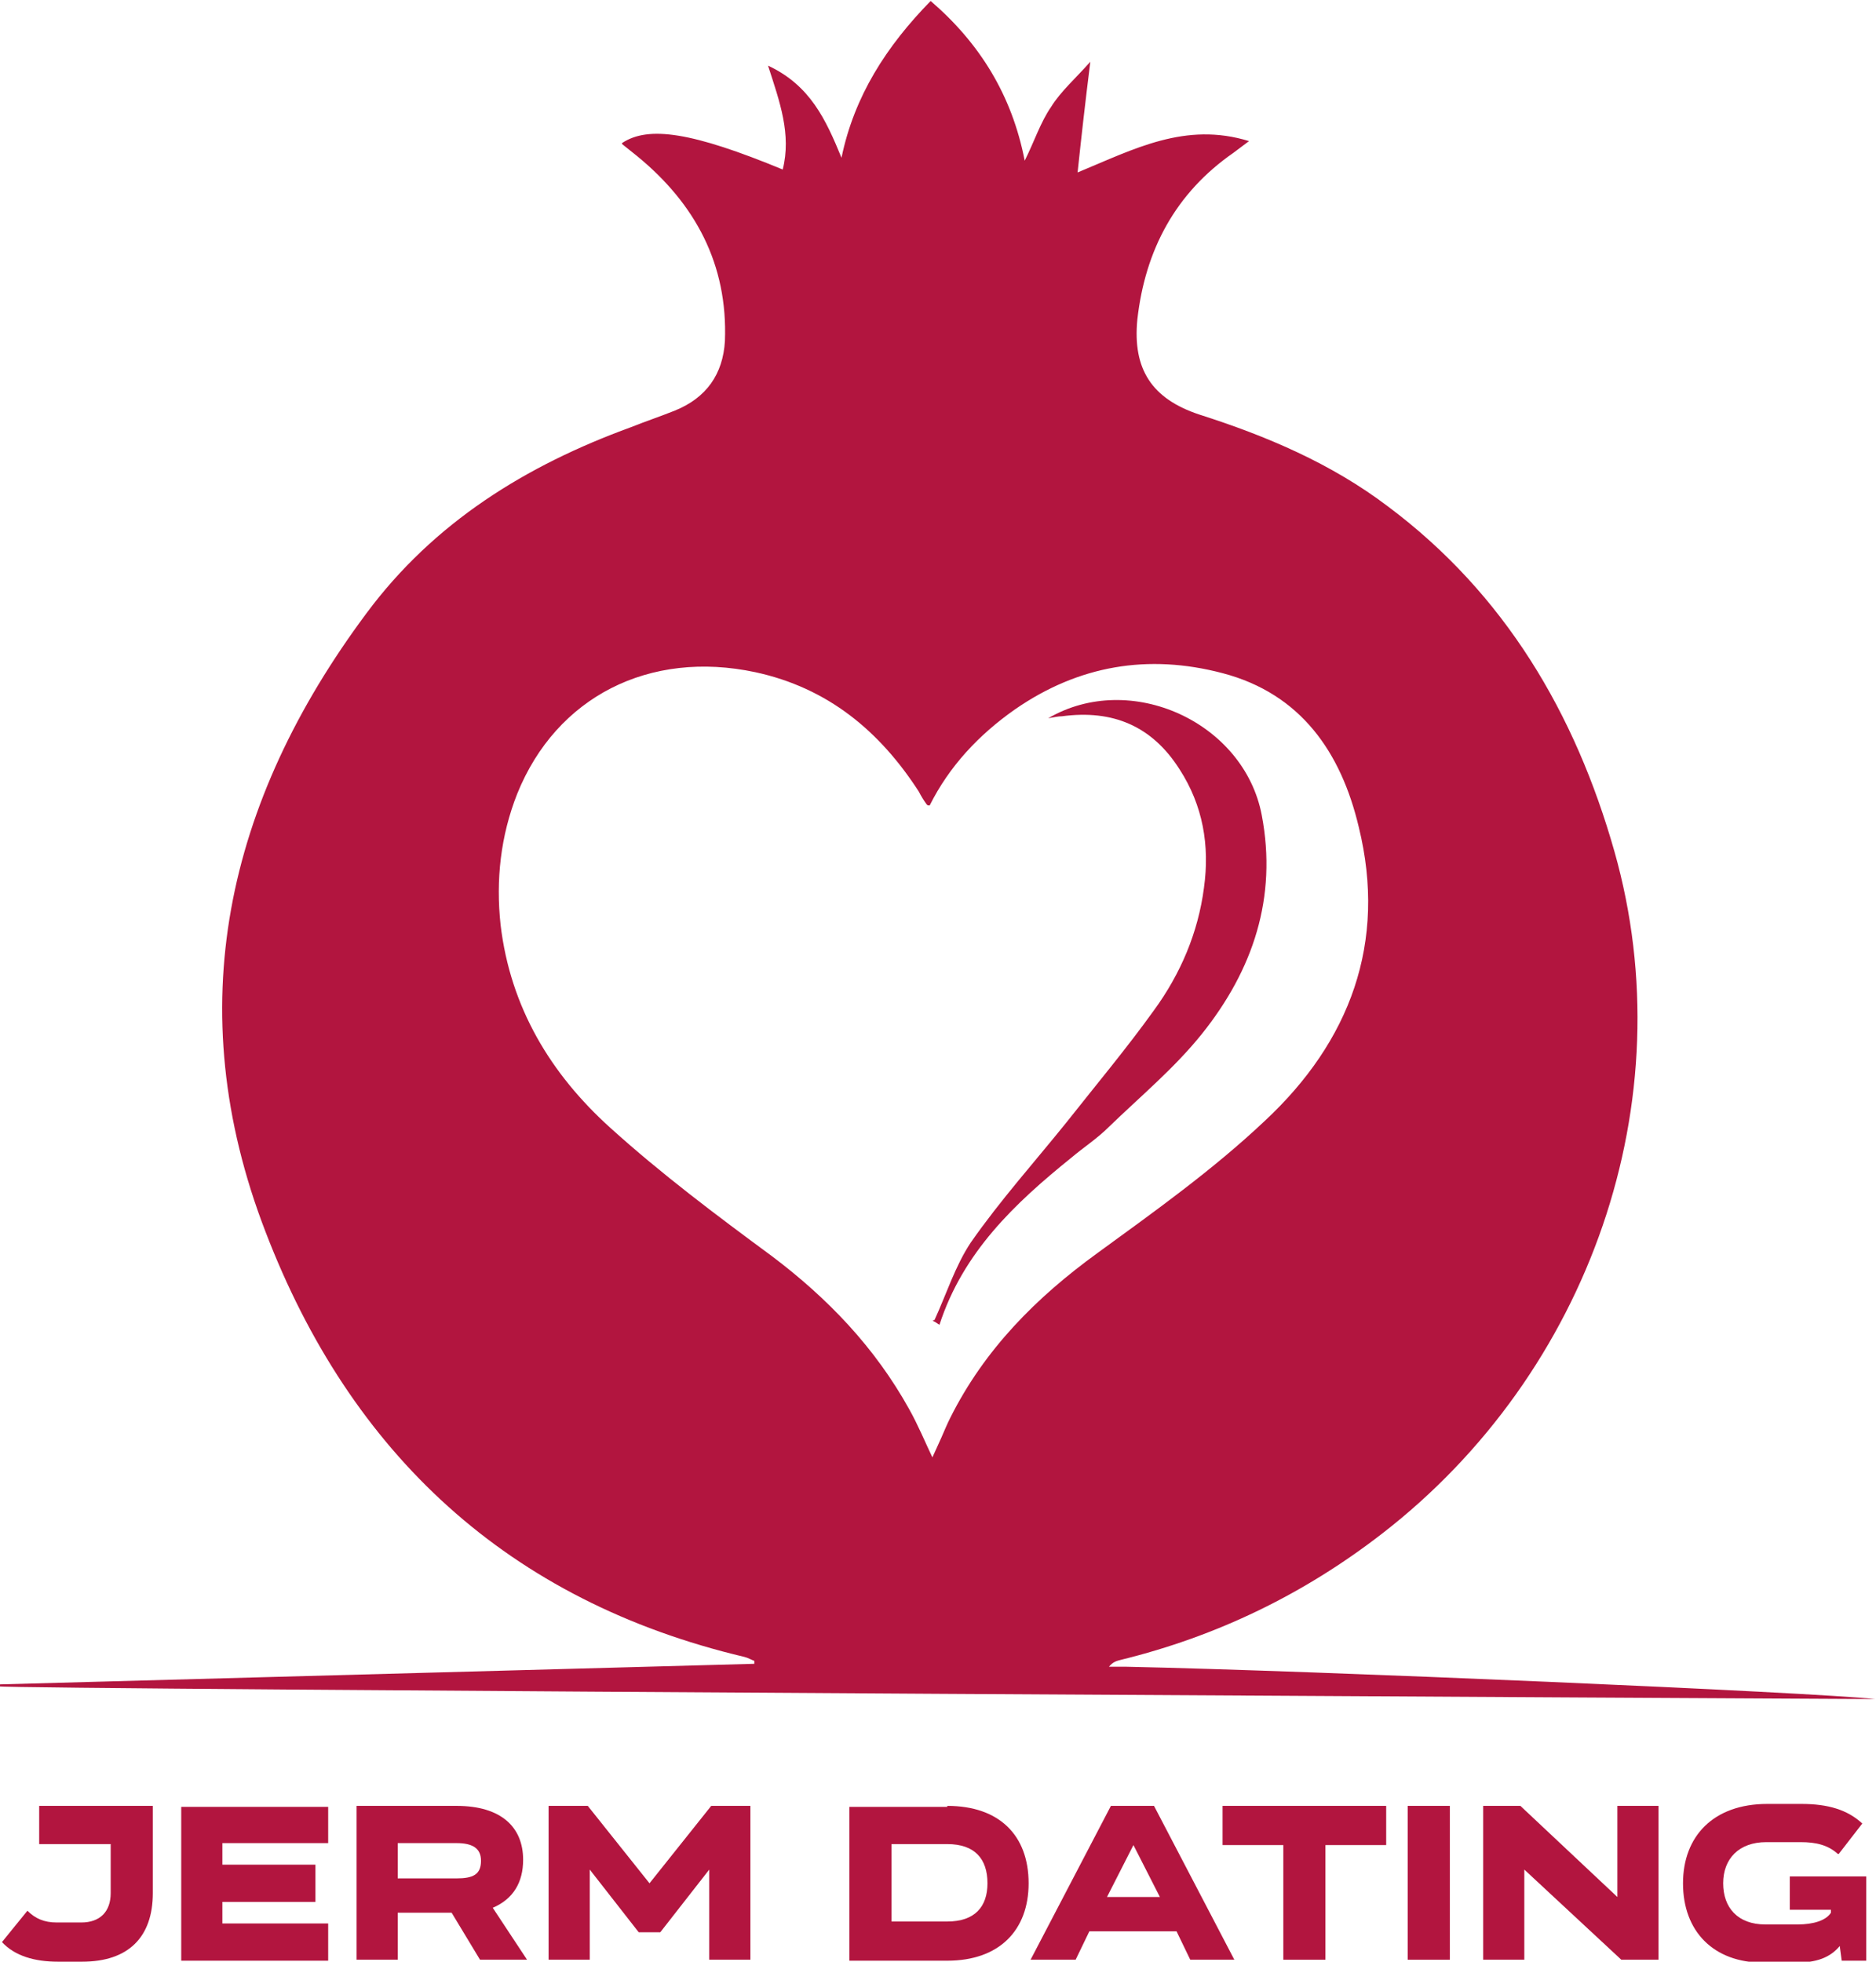 <?xml version="1.0" encoding="UTF-8"?><svg id="Layer_1" xmlns="http://www.w3.org/2000/svg" viewBox="0 0 191.5 200.2"><path d="M0,171.9c25.7-.7,51.3-1.4,77-2.1,0,0,0-.2,0-.3-.3-.1-.6-.3-1-.4-24.1-5.7-40.2-20.7-48.9-43.4-8.8-22.8-4-43.9,10.3-63.1,6.9-9.3,16.3-15.1,27-19,1.5-.6,3-1.1,4.5-1.7,3.2-1.3,4.9-3.7,5.1-7.1.3-7.8-3-14-9-18.9-.5-.4-1-.8-1.5-1.2,0,0,0,0,0-.1,2.7-1.8,7.2-1.1,16.4,2.7.9-3.6-.3-6.9-1.5-10.6,4.3,2,5.9,5.5,7.5,9.4,1.3-6.3,4.6-11.4,9.1-16,5,4.3,8.3,9.6,9.6,16.3,1-2,1.6-3.9,2.7-5.5,1-1.6,2.5-2.9,4-4.6-.5,4-.9,7.5-1.3,11.3,5.8-2.4,11-5.2,17.5-3.2-.8.6-1.2.9-1.6,1.2-5.9,4.1-9,9.9-9.8,17-.5,5.1,1.5,8.1,6.3,9.7,6.9,2.2,13.5,5,19.3,9.4,11.9,8.9,19.1,21.1,23.1,35.2,7.2,25.4-2.5,53.2-23.7,69.6-8,6.2-16.9,10.5-26.7,12.9-.4.1-.8.2-1.2.7.6,0,1.2,0,1.8,0,19.1.4,70.1,2.6,76.4,3.3.2,0-191.5-1-191.5-1.3ZM95.1,148.9c.4-.9.7-1.5,1-2.2.3-.7.6-1.4.9-2,3.5-7,8.8-12.3,15-16.8,5.9-4.3,11.8-8.5,17.1-13.5,8.7-8.1,12.5-18.2,9.6-30-1.8-7.6-5.9-13.6-13.9-15.7-7.6-2-14.7-.8-21.2,3.7-3.7,2.6-6.7,5.8-8.7,9.8-.2,0-.2,0-.3-.1-.3-.4-.6-.9-.8-1.3-4-6.2-9.3-10.6-16.7-12.2-10.8-2.3-20.3,2.5-24.3,12.4-1.7,4.3-2.2,8.8-1.7,13.4,1,8.4,5.1,15.2,11.2,20.7,5.2,4.7,10.8,8.9,16.5,13.1,5.7,4.3,10.5,9.3,14,15.6.9,1.6,1.6,3.3,2.5,5.2Z" fill="#b2153f" stroke-width="0"/><path d="M95.4,134.7c1.2-2.6,2.1-5.5,3.7-7.9,3-4.3,6.5-8.2,9.8-12.3,3-3.8,6.1-7.5,8.9-11.4,2.7-3.7,4.5-7.9,5.1-12.5.6-4.3-.1-8.4-2.5-12.1-2.8-4.4-6.8-6.1-12-5.4-.4,0-.8.1-1.4.2,8.4-4.9,20,.4,21.8,9.9,1.6,8.4-.9,15.8-6.1,22.3-2.8,3.5-6.3,6.4-9.5,9.5-1.2,1.2-2.6,2.1-3.9,3.2-5.7,4.6-11,9.6-13.4,17-.2-.1-.4-.3-.7-.4Z" fill="#b2153f" stroke-width="0"/><path d="M15.6,184.3v8.9c0,4.5-2.5,7-7.2,7h-2.5c-2.4,0-4.4-.6-5.7-2l2.6-3.2c.8.8,1.7,1.2,3,1.2h2.5c1.9,0,3-1.1,3-3v-5h-7.3v-3.9h11.5Z" fill="#b2153f" stroke-width="0"/><path d="M33.5,184.3v3.8h-10.8v2.2h9.5v3.8h-9.5v2.2h10.8v3.8h-15v-15.7h15Z" fill="#b2153f" stroke-width="0"/><path d="M49,200l-2.9-4.8h-5.5v4.8h-4.2v-15.7h10.2c4.6,0,6.8,2.2,6.8,5.5h0c0,2.3-1,4-3.1,4.9l3.5,5.3h-4.7ZM40.6,188.1v3.6h6c1.7,0,2.5-.4,2.5-1.8h0c0-1.3-.9-1.8-2.5-1.8h-6Z" fill="#b2153f" stroke-width="0"/><path d="M66.3,192.2l6.3-7.9h4v15.7h-4.2v-9.2l-5,6.4h-2.2l-5-6.4v9.2h-4.2v-15.7h4l6.3,7.9Z" fill="#b2153f" stroke-width="0"/><path d="M96.7,184.3c5.3,0,8.3,3,8.3,7.9h0c0,4.8-3,7.9-8.3,7.9h-10v-15.7h10ZM91,196.1h5.7c2.8,0,4.1-1.5,4.1-3.9h0c0-2.5-1.3-4-4.1-4h-5.7v7.9Z" fill="#b2153f" stroke-width="0"/><path d="M126.1,200h-4.6l-1.4-2.9h-8.9l-1.4,2.9h-4.6l8.2-15.7h4.4l8.2,15.7ZM115.7,188.3l-2.7,5.3h5.4l-2.7-5.3Z" fill="#b2153f" stroke-width="0"/><path d="M141.5,184.3v4h-6.2v11.7h-4.3v-11.7h-6.2v-4h16.6Z" fill="#b2153f" stroke-width="0"/><path d="M143.7,200v-15.7h4.3v15.7h-4.3Z" fill="#b2153f" stroke-width="0"/><path d="M165.1,184.3h4.2v15.7h-3.8l-9.9-9.2v9.2h-4.2v-15.7h3.8l9.9,9.3v-9.3Z" fill="#b2153f" stroke-width="0"/><path d="M187.6,189.2c-1-.9-2.2-1.2-3.8-1.2h-3.5c-2.8,0-4.4,1.7-4.4,4.2h0c0,2.5,1.5,4.2,4.3,4.2h3.3c1.6,0,2.9-.4,3.4-1.2v-.3h-4.2v-3.4h7.8v8.6h-2.5l-.2-1.5c-1,1.2-2.4,1.7-4.5,1.7h-3.3c-5.1,0-8.2-3.2-8.2-8.1h0c0-4.8,3.1-8.1,8.6-8.1h3.5c2.7,0,4.7.6,6.2,2l-2.4,3.1Z" fill="#b2153f" stroke-width="0"/></svg>